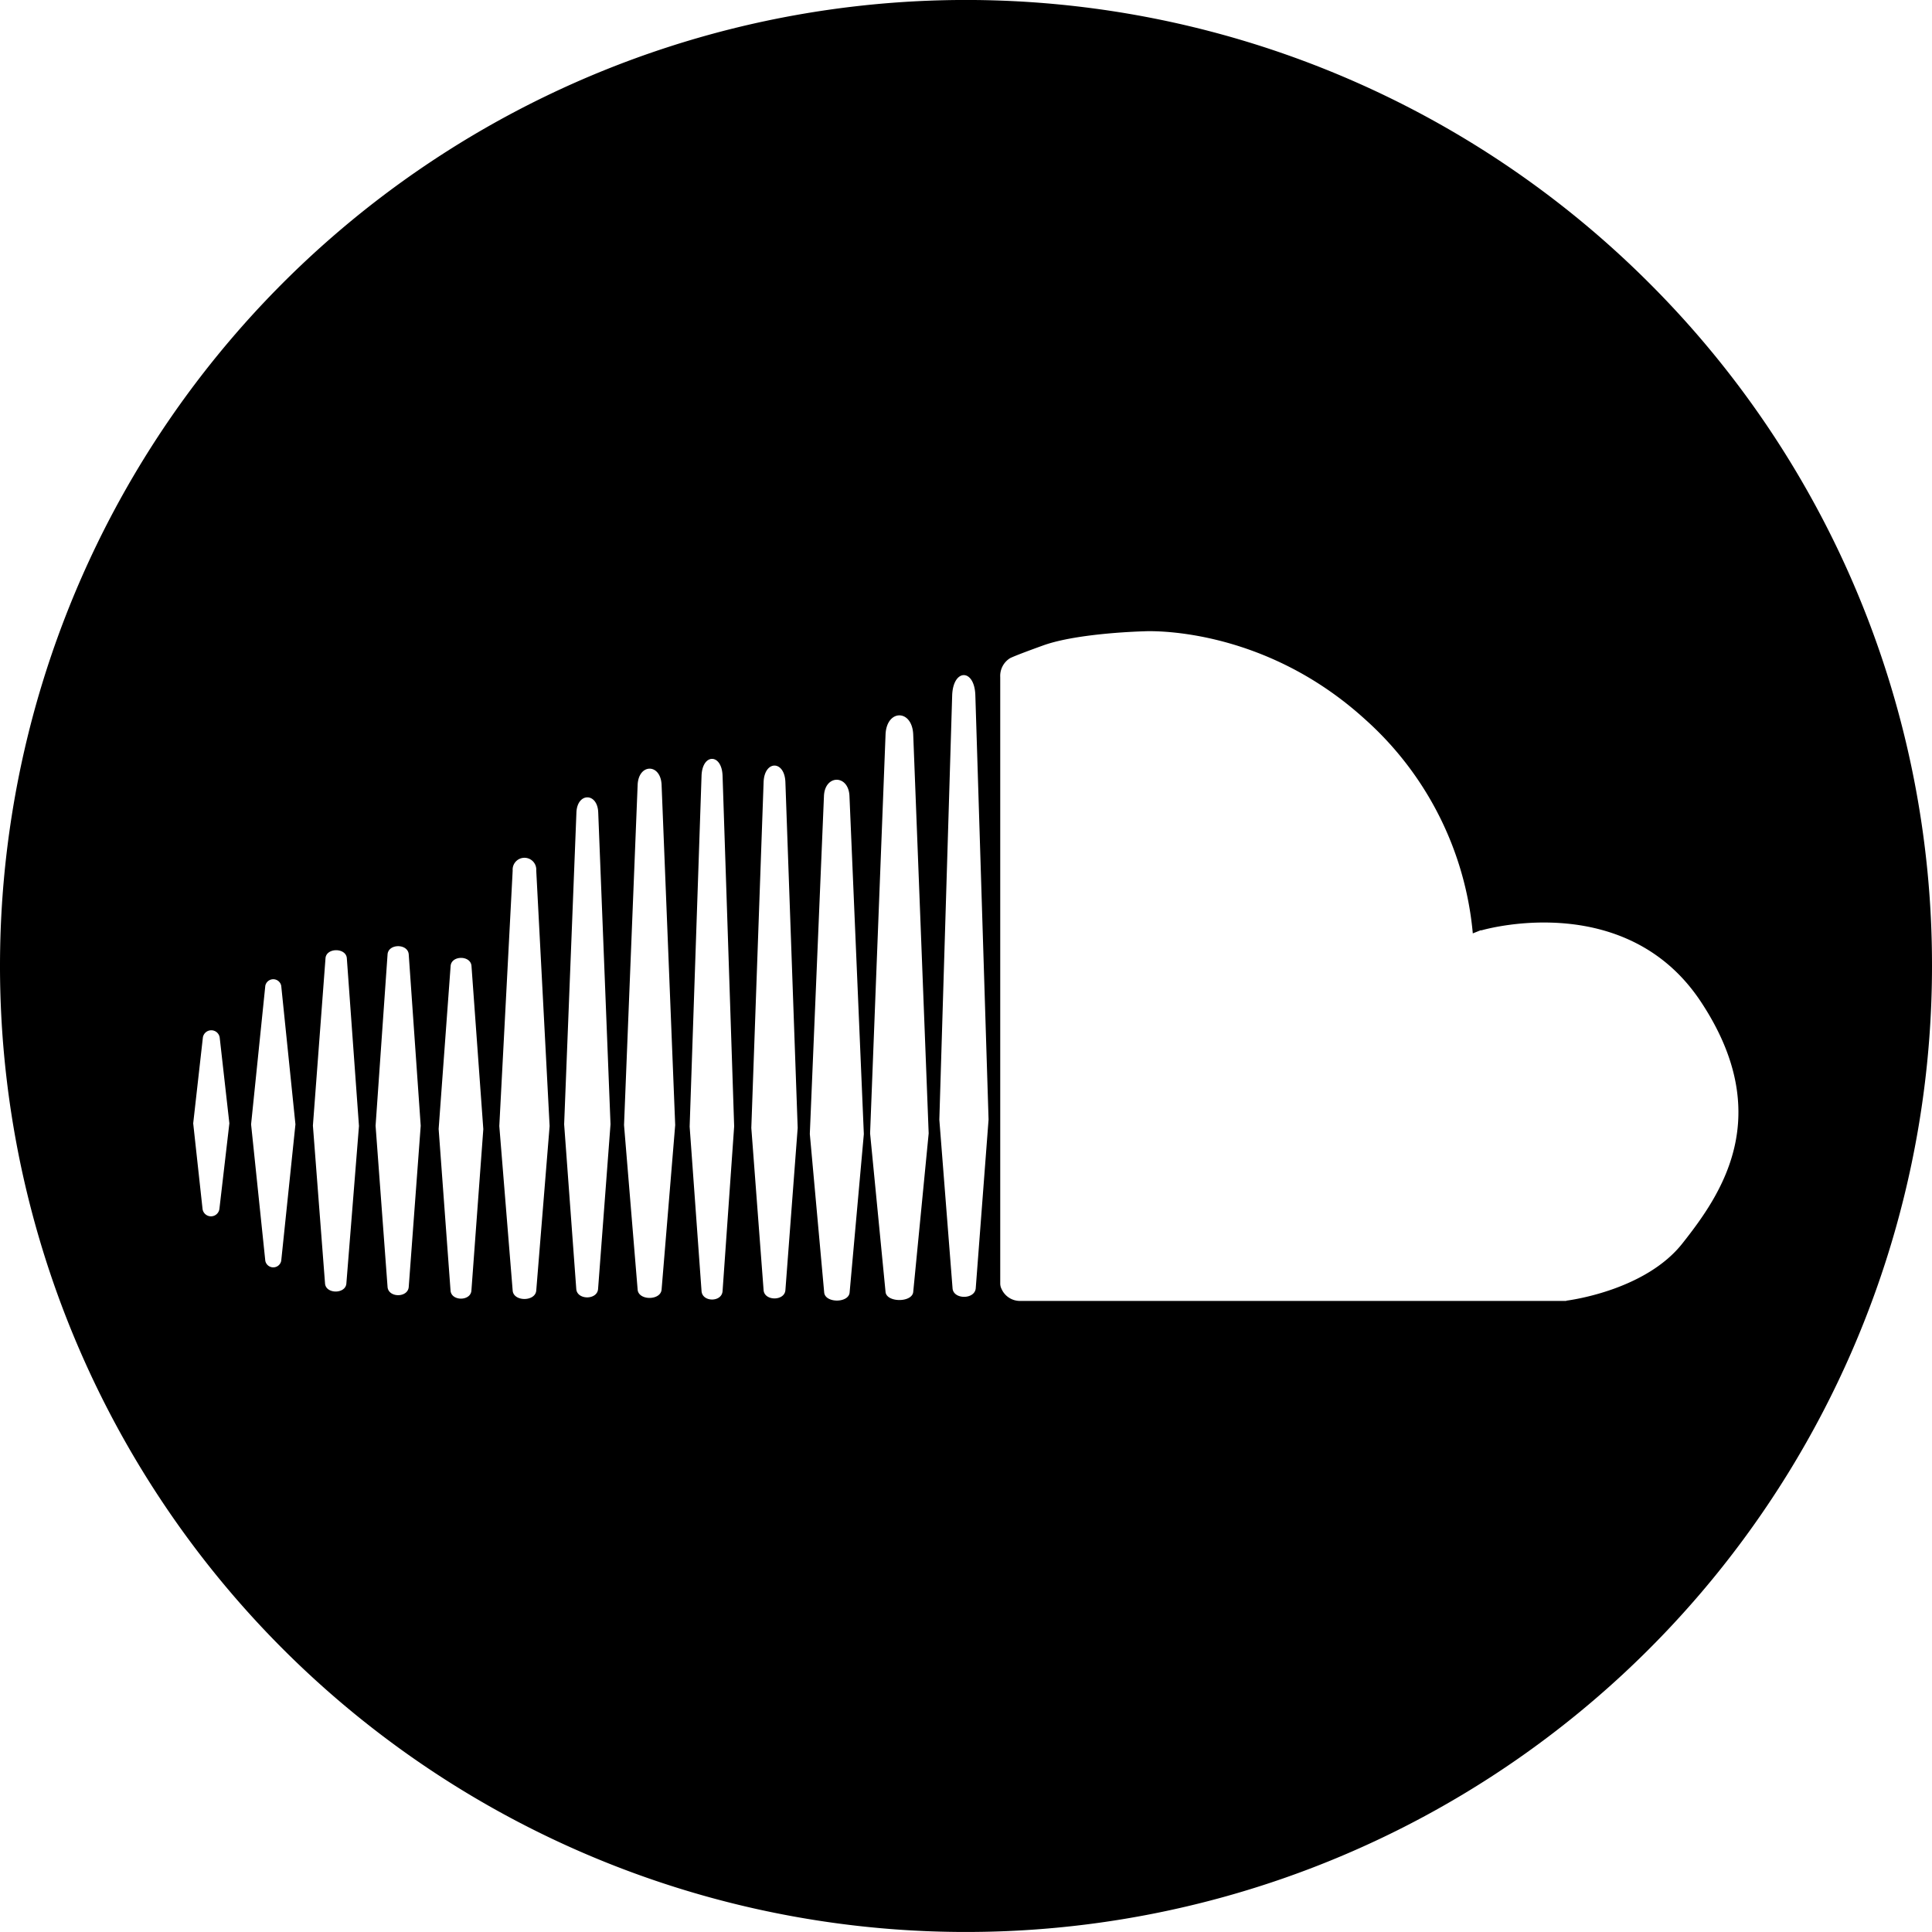 <svg id="circle" xmlns="http://www.w3.org/2000/svg" width="250" height="250" viewBox="0 0 250 250"><g id="soundcloud"><path d="M213.39,36.61A125,125,0,1,0,250,125,124.61,124.61,0,0,0,213.39,36.61Zm-185,119.83a1.1,1.1,0,0,1-2.18,0L25,145.36l1.25-11.09a1.1,1.1,0,0,1,2.18,0l1.25,11.09Zm8,6.71a1.05,1.05,0,0,1-2.06,0l-1.84-17.66,1.84-17.93a1.05,1.05,0,0,1,2.06,0l1.84,17.93Zm8.43,2.93c-.1,1.39-2.66,1.39-2.76,0l-1.57-20.43L42.12,124c.1-1.39,2.66-1.39,2.76,0l1.57,21.7Zm8.07.45c-.11,1.42-2.63,1.42-2.74,0l-1.55-20.86,1.55-22.17c.1-1.42,2.64-1.42,2.74,0l1.55,22.17ZM61,167c-.1,1.39-2.6,1.39-2.7,0l-1.54-20.91L58.31,125c.1-1.4,2.6-1.4,2.7,0l1.53,21.11Zm8.39,0c-.12,1.45-2.94,1.45-3.05,0l-1.73-21.29,1.73-33.06a1.53,1.53,0,1,1,3.05,0l1.73,33.06Zm8-.2c-.11,1.44-2.71,1.44-2.82,0L73,145.48l1.59-40.36c.11-2.59,2.72-2.59,2.82,0L79,145.48Zm8.22.07c-.12,1.44-3,1.44-3.1,0l-1.76-21.29,1.76-44c.11-2.82,3-2.82,3.1,0l1.76,44Zm7.89.2c-.1,1.45-2.61,1.45-2.72,0l-1.54-21.29,1.54-45.4c.1-2.91,2.62-2.91,2.72,0L95,145.75Zm8.13-.12c-.11,1.42-2.71,1.42-2.82,0l-1.59-21,1.59-44.74c.1-2.86,2.72-2.86,2.82,0l1.59,44.74Zm8.31.3c-.12,1.39-3.16,1.39-3.29,0l-1.86-20.52L106.62,103c.12-2.8,3.18-2.8,3.3,0l1.86,43.75Zm8.23-.07c-.14,1.39-3.44,1.39-3.58,0l-2-20.52,2-51.61c.13-3.31,3.45-3.31,3.58,0l2,51.61Zm8.09-.48c-.12,1.48-2.9,1.48-3,0l-1.71-21.81L123.21,90c.11-3.52,2.91-3.52,3,0l1.71,54.87Zm76.43,1.64-.21,0H131.92a2.61,2.61,0,0,1-2.32-1.55,1.57,1.57,0,0,1-.17-.73V87.62a2.7,2.7,0,0,1,1.22-2.42s.17-.18,4.33-1.68c4.52-1.63,13.07-1.83,13.07-1.83s15.06-.92,28.59,11.39a42.25,42.25,0,0,1,13.94,27.7l1-.4.14,0c1.27-.36,18.91-5,28.35,9.21,9.81,14.79,2.62,25-2.37,31.31C213.06,166.78,203.76,168.17,202.66,168.31Z"/></g></svg>